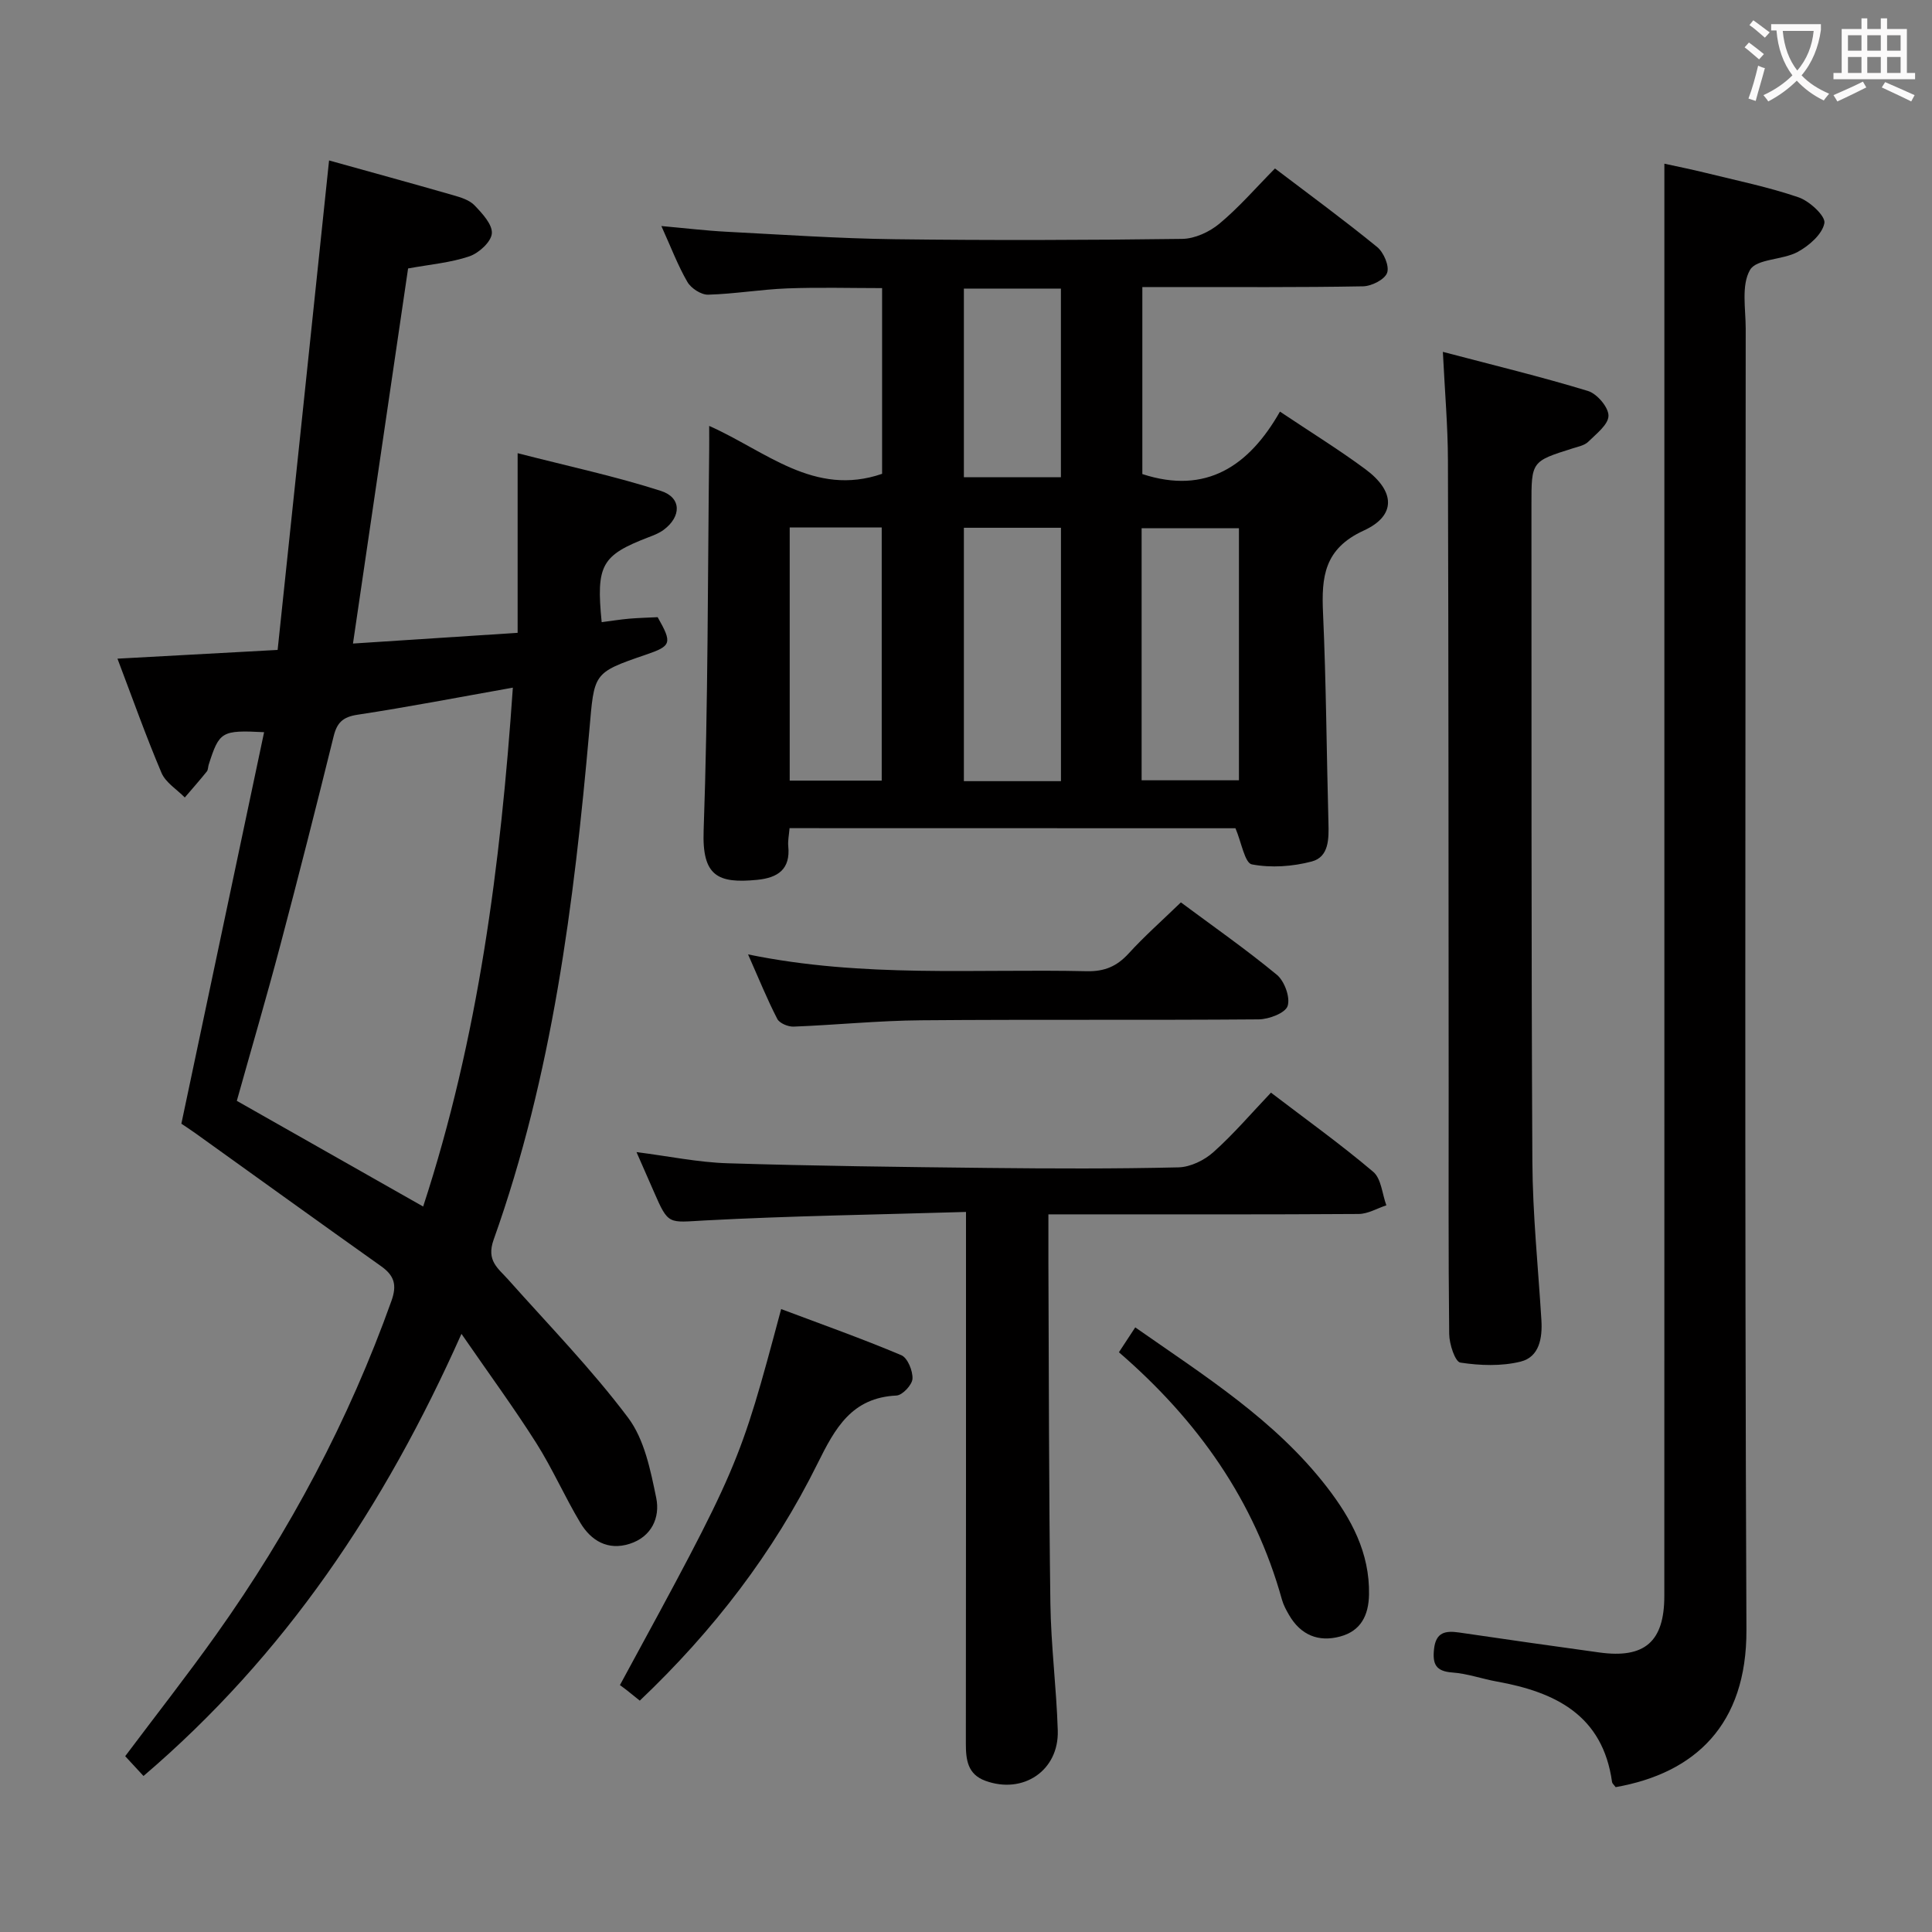 <svg enable-background="new 0 0 400 400" viewBox="0 0 400 400" xmlns="http://www.w3.org/2000/svg"><rect x="0" y="0" width="400" height="400" fill="#808080" stroke="none"/><g fill="#010000"><path d="m68.13 33.22c8.14 2.27 16.92 4.67 25.68 7.19 1.58.45 3.39 1 4.45 2.12 1.59 1.66 3.73 3.96 3.57 5.81-.15 1.75-2.69 4.06-4.65 4.73-3.88 1.32-8.08 1.67-12.69 2.51-3.73 25.39-7.5 51.05-11.41 77.66 11.45-.75 22.33-1.45 34.09-2.22 0-12.07 0-23.81 0-37.19 10.71 2.75 20.34 4.81 29.67 7.81 4.3 1.38 4.25 5.32.56 8.06-.91.68-2.03 1.11-3.1 1.52-9.76 3.75-10.91 5.73-9.73 17.59 1.9-.24 3.8-.55 5.7-.72 1.98-.17 3.98-.21 5.89-.31 3.06 5.39 2.87 5.96-2.48 7.78-11.03 3.77-10.62 3.81-11.67 15.72-3.17 35.76-7.66 71.33-19.81 105.39-1.56 4.38.93 5.9 3.06 8.3 8.38 9.42 17.23 18.5 24.78 28.55 3.38 4.5 4.65 10.88 5.83 16.63.82 4.02-.95 8.04-5.53 9.49-4.49 1.42-7.95-.64-10.17-4.33-3.24-5.4-5.78-11.23-9.14-16.54-4.6-7.26-9.69-14.2-15.49-22.61-15.99 35.89-36.57 66.55-65.83 91.54-1.26-1.37-2.46-2.66-3.79-4.1 6.37-8.49 12.82-16.71 18.86-25.2 15.21-21.37 27.43-44.33 36.27-69.08 1.18-3.31.57-5.23-2.14-7.16-12.88-9.14-25.69-18.39-38.53-27.59-1.07-.76-2.17-1.48-2.83-1.92 5.75-27.21 11.42-54.05 17.13-81.06-8.82-.45-9.27-.15-11.47 6.72-.15.47-.11 1.08-.4 1.43-1.47 1.82-3.02 3.59-4.55 5.37-1.65-1.68-3.96-3.08-4.82-5.09-3.23-7.61-6-15.43-9.12-23.65 10.97-.6 21.46-1.17 33.16-1.81 3.57-33.77 7.08-67.24 10.65-101.34zm38.05 109.15c-11.28 2-21.69 4.02-32.18 5.61-3.01.46-4.23 1.63-4.92 4.45-3.58 14.48-7.25 28.94-11.07 43.36-2.83 10.69-5.95 21.31-8.98 32.13 12.91 7.32 25.58 14.51 38.58 21.88 11.43-34.95 16.04-70.66 18.57-107.43z"/><path d="m163.47 171.46c-.12 1.46-.38 2.61-.27 3.72.48 4.79-2.13 6.55-6.42 6.98-8.2.81-11.44-.79-11.1-10.19.93-26.29.84-52.61 1.15-78.92.02-1.32 0-2.64 0-4.87 11.73 5.2 21.73 14.76 35.8 9.92 0-12.26 0-25.02 0-38.45-6.5 0-13.08-.19-19.64.06-5.47.21-10.92 1.15-16.38 1.3-1.44.04-3.53-1.32-4.29-2.63-1.98-3.41-3.38-7.15-5.39-11.58 5.04.45 9.24.96 13.46 1.18 11.62.6 23.24 1.4 34.87 1.55 19.83.25 39.67.19 59.49-.07 2.63-.03 5.69-1.45 7.75-3.18 4.05-3.37 7.53-7.42 11.47-11.4 7.24 5.5 14.34 10.7 21.15 16.26 1.36 1.11 2.57 3.93 2.07 5.34-.49 1.39-3.22 2.77-4.98 2.8-13.16.24-26.33.14-39.5.15-1.97 0-3.93 0-6.2 0v38.72c13.2 4.32 22.09-1.67 28.49-12.93 6.41 4.29 12.23 7.88 17.7 11.93 6.15 4.56 6.42 9.59-.34 12.69-8.23 3.77-8.78 9.61-8.44 17.1.65 14.46.73 28.94 1.12 43.42.09 3.3.12 7.05-3.45 8-3.96 1.05-8.43 1.36-12.41.6-1.46-.28-2.15-4.56-3.39-7.48-30.2-.02-60.97-.02-92.32-.02zm56.19-9.73c0-17.79 0-35.03 0-52.46-6.84 0-13.4 0-20.1 0v52.46zm16.7-.18h20.15c0-17.63 0-34.88 0-52.19-6.87 0-13.42 0-20.15 0zm-72.86-52.34v52.41h19.05c0-17.67 0-35.03 0-52.41-6.51 0-12.62 0-19.05 0zm56.15-10.41c0-13.31 0-26.07 0-39.05-6.85 0-13.42 0-20.09 0v39.05z"/><path d="m334.5 370.01c-.38-.52-.7-.76-.74-1.05-1.92-13.84-11.71-18.63-23.83-20.81-3.1-.56-6.14-1.66-9.26-1.88-3.42-.25-4.1-1.75-3.77-4.83.37-3.51 2.34-3.86 5.18-3.45 9.68 1.42 19.37 2.81 29.07 4.14 9.35 1.29 13.43-2.23 13.43-11.7.02-64.97.01-129.95.01-194.92 0-23.49 0-46.98 0-70.47 0-10.13 0-20.26 0-31.15 2.41.53 5.52 1.15 8.6 1.91 6.43 1.59 12.95 2.92 19.2 5.06 2.26.78 5.61 3.88 5.33 5.34-.43 2.3-3.18 4.68-5.53 5.96-3.14 1.7-8.53 1.4-9.87 3.73-1.83 3.18-.89 8.04-.89 12.17-.03 89.8-.24 179.6.15 269.39.08 19.66-10.64 29.66-27.08 32.56z"/><path d="m298.73 72.85c10.64 2.8 20.44 5.17 30.05 8.1 1.87.57 4.26 3.38 4.24 5.13-.02 1.83-2.54 3.75-4.2 5.39-.77.75-2.08 1-3.18 1.35-8.57 2.7-8.58 2.69-8.57 11.75.03 45.3-.05 90.61.19 135.91.06 10.95 1.2 21.89 1.87 32.83.23 3.76-.44 7.64-4.31 8.6-3.97.98-8.39.82-12.47.2-1.08-.16-2.29-3.83-2.31-5.91-.19-16.99-.1-33.98-.11-50.97-.03-43.31-.02-86.61-.15-129.92-.02-7.08-.64-14.17-1.05-22.46z"/><path d="m200 250.92c-18.52.56-36.3.81-54.05 1.76-7.57.4-7.53 1.06-10.56-5.92-1.11-2.55-2.23-5.09-3.61-8.23 6.69.85 12.74 2.12 18.82 2.31 17.96.56 35.93.77 53.91.97 13.16.14 26.32.19 39.48-.12 2.46-.06 5.35-1.46 7.23-3.15 4.18-3.73 7.85-8.04 11.92-12.32 7.32 5.59 14.48 10.72 21.17 16.39 1.67 1.41 1.85 4.58 2.72 6.94-1.9.62-3.8 1.77-5.71 1.79-19.32.13-38.65.08-57.97.08-1.96 0-3.91 0-6.29 0 0 3.78-.01 6.91 0 10.04.11 23.48.09 46.97.41 70.45.12 8.8 1.26 17.57 1.53 26.37.26 8.29-7.17 13.28-15 10.41-3.66-1.34-4.03-4.33-4.03-7.7.04-34.48.03-68.96.03-103.45 0-1.82 0-3.64 0-6.62z"/><path d="m154.88 197.6c23.92 4.91 47.07 2.95 70.13 3.48 3.69.08 6.24-1.02 8.67-3.68 3.24-3.55 6.86-6.75 10.81-10.57 6.49 4.83 13.4 9.65 19.87 14.99 1.58 1.31 2.81 4.68 2.23 6.46-.48 1.46-3.87 2.75-5.99 2.77-23.31.19-46.62-.01-69.93.19-8.79.07-17.58.97-26.37 1.31-1.14.04-2.91-.7-3.37-1.59-2.05-3.96-3.73-8.12-6.05-13.36z"/><path d="m132.46 352.1c-1.06-.85-1.82-1.48-2.6-2.09-.52-.41-1.06-.8-1.51-1.13 24.7-45.44 24.7-45.44 33.38-77.85 8.36 3.14 16.72 6.11 24.88 9.55 1.3.55 2.4 3.25 2.31 4.88-.07 1.26-2.08 3.41-3.31 3.47-9.27.44-12.7 6.73-16.33 14.05-9.14 18.47-21.57 34.64-36.82 49.12z"/><path d="m231.66 279.97c1.2-1.83 2.18-3.32 3.38-5.15 14.32 10.02 28.96 19.18 39.69 33.07 5.04 6.54 8.87 13.59 8.71 22.25-.08 4.34-1.72 7.54-5.97 8.68-4.51 1.22-8.19-.31-10.59-4.46-.58-1-1.15-2.05-1.46-3.15-5.69-20.5-17.39-37.09-33.76-51.24z"/></g><path d="m362.1 8.8c1.1.8 2.1 1.6 3.1 2.4l-1 1.1c-1.3-1.1-2.3-2-3-2.5zm1.9 4.8c.5.2.9.4 1.4.5-.6 2.3-1.3 4.5-1.9 6.8l-1.5-.5c.8-2.1 1.4-4.3 2-6.8zm-1-9.4c1.3.9 2.4 1.8 3.4 2.5l-1 1.1c-1.4-1.2-2.4-2.1-3.2-2.6zm3.7 2.2v-1.4h10.3v1.2c-.5 3.6-1.8 6.8-4 9.4 1.5 1.6 3.4 2.8 5.7 3.8-.3.4-.7.8-1.1 1.4-2.3-1.1-4.1-2.5-5.6-4.1-1.6 1.6-3.6 3.1-5.9 4.3-.3-.5-.7-.9-1-1.3 2.4-1.1 4.4-2.5 6-4.1-1.9-2.5-3-5.6-3.3-9.3h-1.1zm8.8 0h-6.4c.3 3.3 1.3 6 3 8.2 2-2.3 3.1-5.1 3.4-8.2z" fill="#fbfafa"/><path d="m385.3 3.8h1.3v2.2h2.8v-2.2h1.3v2.2h4.1v9.1h1.7v1.3h-16.9v-1.3h1.7v-9.1h4.1v-2.2zm.4 13.1.7 1.2c-1.8.9-3.8 1.9-6 2.9-.2-.4-.5-.8-.8-1.3 2.3-1 4.3-1.9 6.1-2.8zm-3.1-6.4h2.8v-3.2h-2.8zm0 4.6h2.8v-3.3h-2.8zm4-4.6h2.8v-3.2h-2.8zm0 4.6h2.8v-3.3h-2.8zm3.7 1.9c2.1.9 4.1 1.8 6.1 2.7l-.7 1.3c-2.2-1.1-4.2-2-6.1-2.9zm3.2-9.7h-2.8v3.2h2.8zm-2.8 7.8h2.8v-3.3h-2.8z" fill="#fbfafa"/></svg>